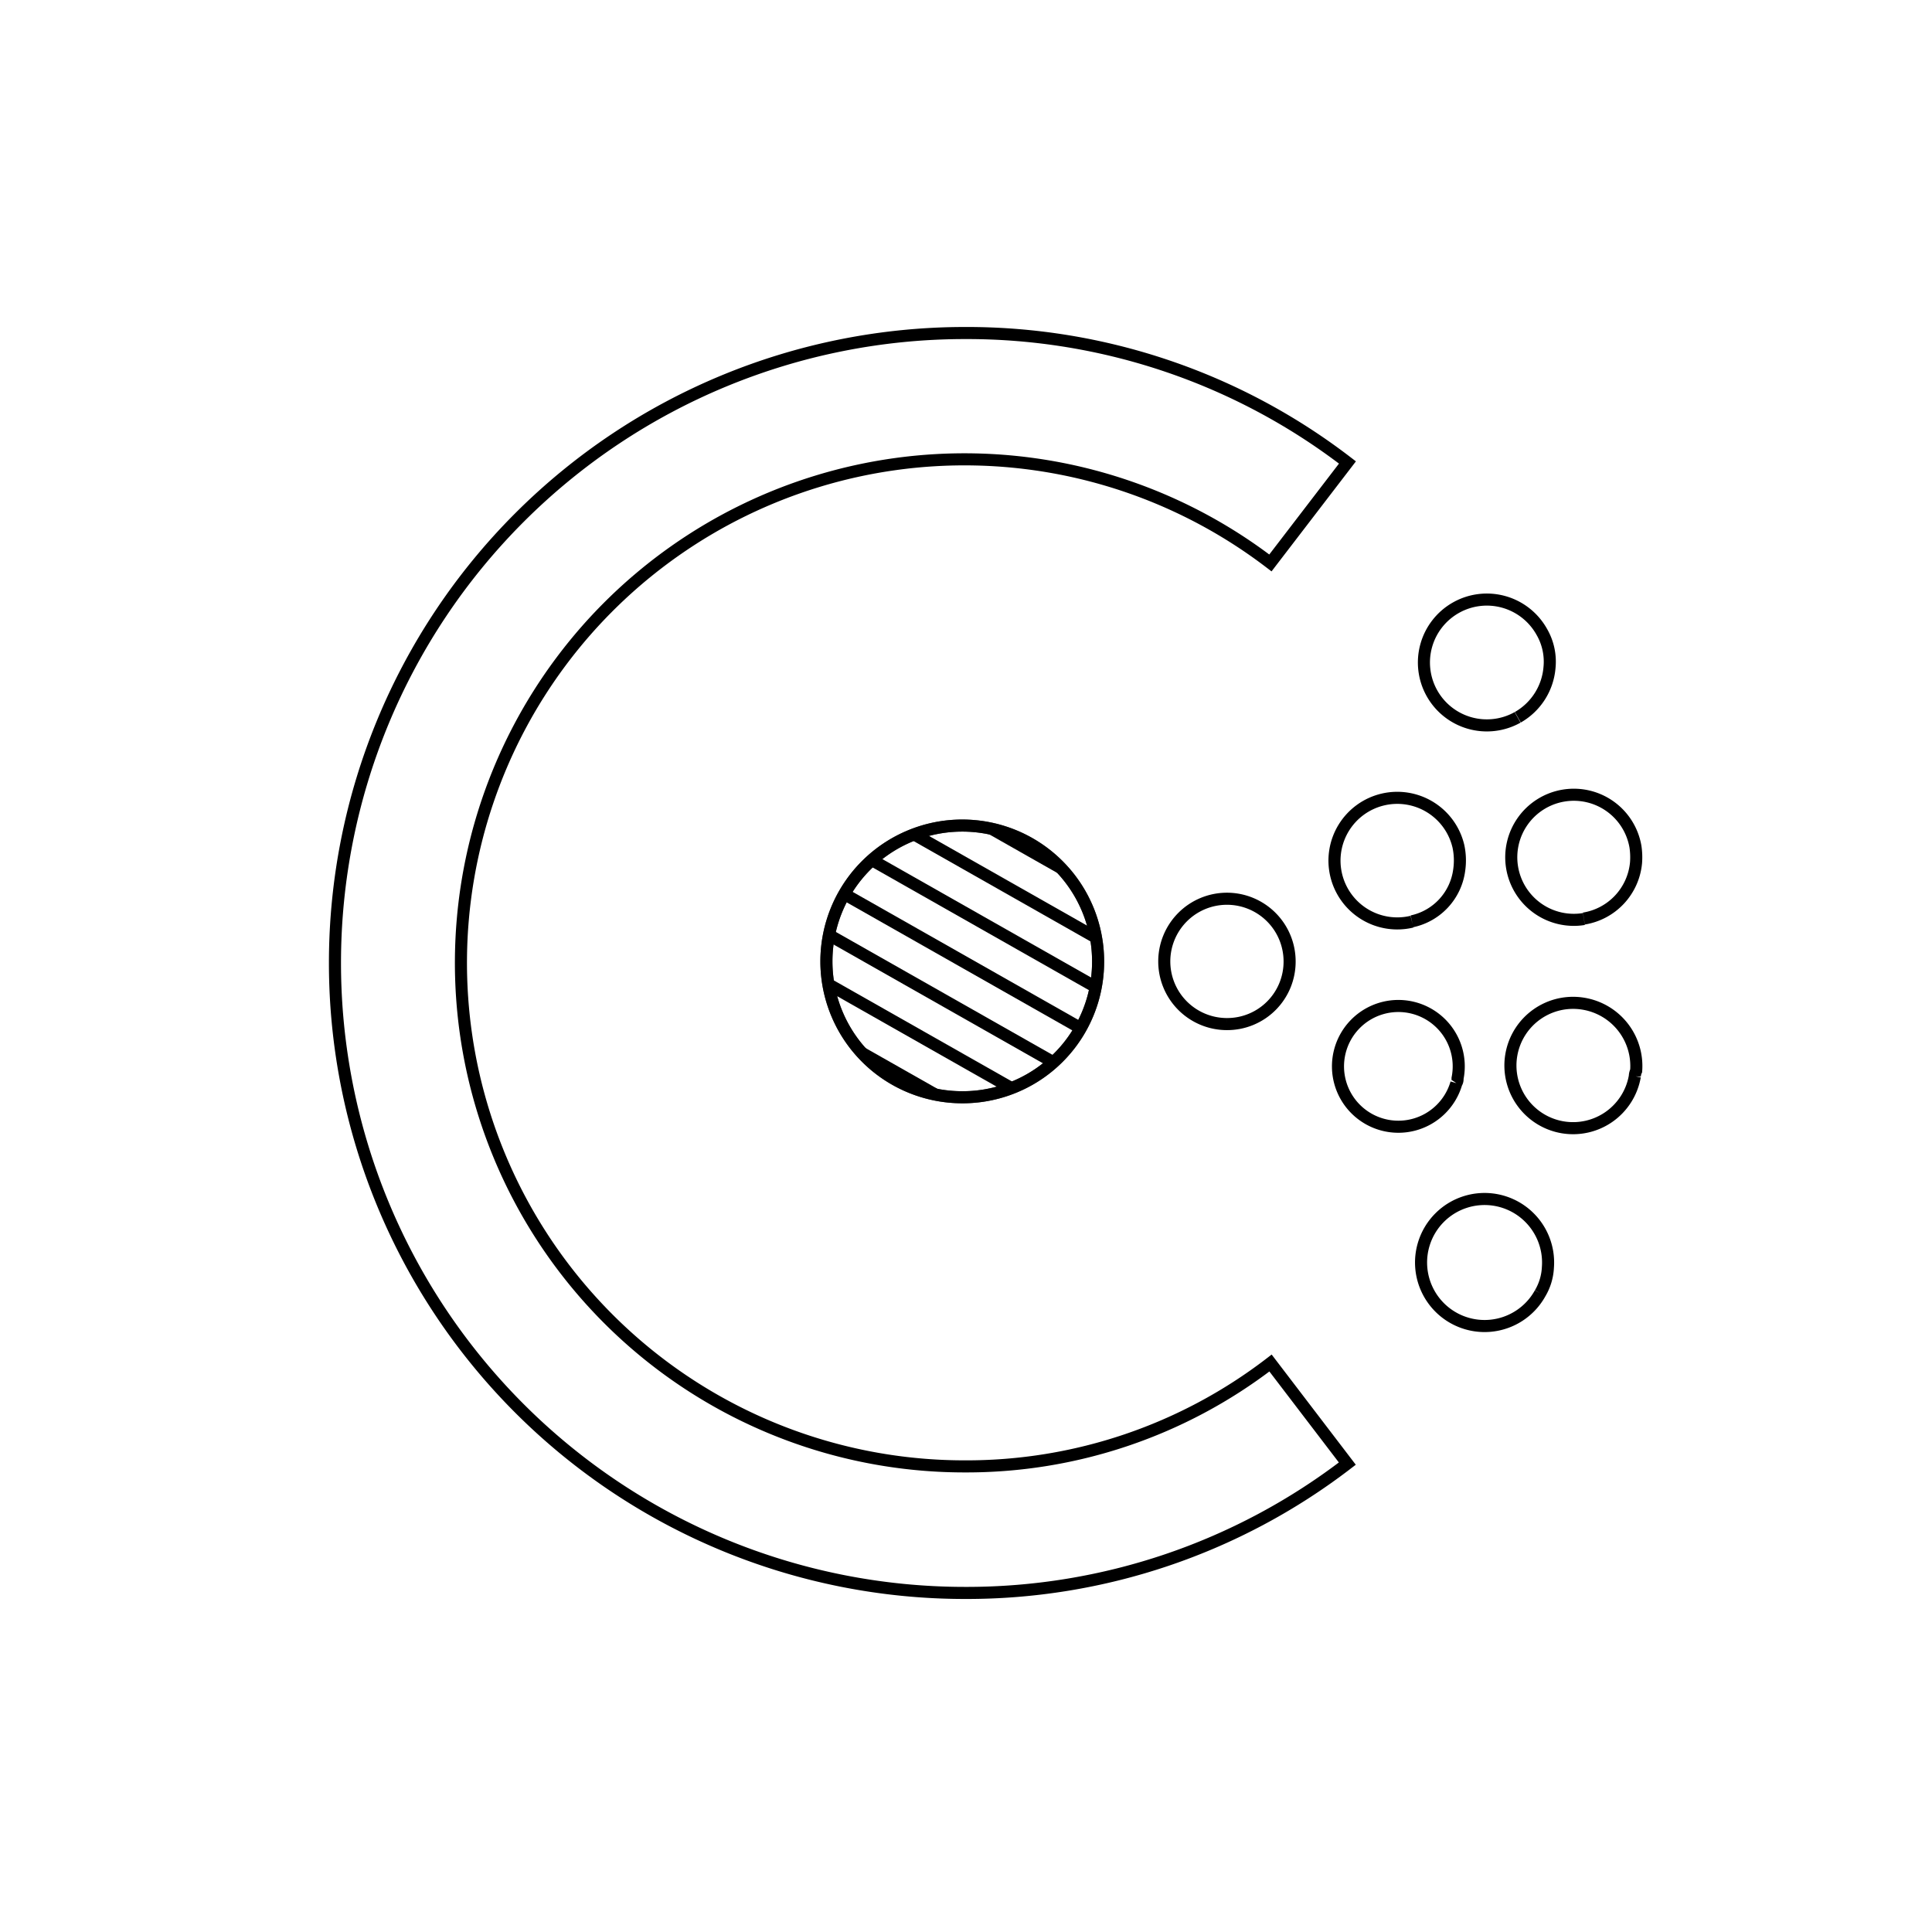 <svg xmlns="http://www.w3.org/2000/svg" xmlns:xlink="http://www.w3.org/1999/xlink" viewBox="0 0 160 160"><defs><style>.cls-1,.cls-3,.cls-4,.cls-5{fill:none;stroke:#000;stroke-miterlimit:10;}.cls-1,.cls-4{opacity:0.7;}.cls-1{clip-rule:evenodd;}.cls-2{clip-path:url(#clip-path);}.cls-4,.cls-5{fill-rule:evenodd;}</style><clipPath id="clip-path"><path class="cls-1" d="M79.71,90.87A11.25,11.25,0,1,1,90.94,79.6,11.22,11.22,0,0,1,79.71,90.87"/></clipPath></defs><title>consul</title><g id="Consul"><g class="cls-2"><line class="cls-3" x1="-75.73" y1="90.02" x2="489.9" y2="410.91"/><line class="cls-3" x1="-75.73" y1="85.91" x2="489.9" y2="406.8"/><line class="cls-3" x1="-75.73" y1="81.8" x2="489.9" y2="402.7"/><line class="cls-3" x1="-75.73" y1="77.69" x2="489.9" y2="398.59"/><line class="cls-3" x1="-75.73" y1="73.58" x2="489.9" y2="394.48"/><line class="cls-3" x1="-75.73" y1="69.47" x2="489.9" y2="390.37"/><line class="cls-3" x1="-75.73" y1="65.36" x2="489.9" y2="386.26"/><line class="cls-3" x1="-75.73" y1="61.26" x2="489.9" y2="382.15"/><line class="cls-3" x1="-75.73" y1="57.15" x2="489.9" y2="378.04"/><line class="cls-3" x1="-75.73" y1="53.04" x2="489.9" y2="373.94"/><line class="cls-3" x1="-75.73" y1="48.93" x2="489.9" y2="369.83"/><line class="cls-3" x1="-75.73" y1="44.82" x2="489.9" y2="365.72"/><line class="cls-3" x1="-75.73" y1="40.71" x2="489.9" y2="361.61"/><line class="cls-3" x1="-75.73" y1="36.6" x2="489.9" y2="357.5"/><line class="cls-3" x1="-75.73" y1="32.5" x2="489.9" y2="353.39"/><line class="cls-3" x1="-75.73" y1="28.39" x2="489.9" y2="349.28"/><line class="cls-3" x1="-75.73" y1="24.28" x2="489.9" y2="345.17"/><line class="cls-3" x1="-75.73" y1="20.17" x2="489.9" y2="341.07"/><line class="cls-3" x1="-75.73" y1="16.06" x2="489.9" y2="336.96"/><line class="cls-3" x1="-75.73" y1="11.95" x2="489.9" y2="332.85"/><line class="cls-3" x1="-75.73" y1="7.84" x2="489.9" y2="328.74"/><line class="cls-3" x1="-75.73" y1="3.74" x2="489.9" y2="324.63"/><line class="cls-3" x1="-75.73" y1="-0.37" x2="489.9" y2="320.52"/><line class="cls-3" x1="-75.73" y1="-4.48" x2="489.9" y2="316.41"/><line class="cls-3" x1="-75.73" y1="-8.59" x2="489.9" y2="312.31"/><line class="cls-3" x1="-75.73" y1="-12.7" x2="489.9" y2="308.2"/><line class="cls-3" x1="-75.73" y1="-16.81" x2="489.9" y2="304.09"/><line class="cls-3" x1="-75.73" y1="-20.92" x2="489.9" y2="299.98"/><line class="cls-3" x1="-75.73" y1="-25.02" x2="489.9" y2="295.87"/><line class="cls-3" x1="-75.73" y1="-29.13" x2="489.9" y2="291.76"/><line class="cls-3" x1="-75.73" y1="-33.24" x2="489.9" y2="287.65"/><line class="cls-3" x1="-75.73" y1="-37.35" x2="489.9" y2="283.55"/><line class="cls-3" x1="-75.73" y1="-41.46" x2="489.9" y2="279.44"/><line class="cls-3" x1="-75.73" y1="-45.57" x2="489.9" y2="275.33"/><line class="cls-3" x1="-72.93" y1="-48.37" x2="492.71" y2="272.52"/><line class="cls-3" x1="-70.12" y1="-51.18" x2="495.51" y2="269.72"/><line class="cls-3" x1="-67.32" y1="-53.98" x2="498.31" y2="266.92"/><line class="cls-3" x1="-64.52" y1="-56.78" x2="501.12" y2="264.11"/><line class="cls-3" x1="-61.71" y1="-59.59" x2="503.92" y2="261.31"/><line class="cls-3" x1="-58.91" y1="-62.39" x2="506.73" y2="258.5"/><line class="cls-3" x1="-56.1" y1="-65.2" x2="509.53" y2="255.7"/><line class="cls-3" x1="-53.3" y1="-68" x2="512.33" y2="252.9"/><line class="cls-3" x1="-50.5" y1="-70.81" x2="515.14" y2="250.09"/><line class="cls-3" x1="-47.69" y1="-73.61" x2="517.94" y2="247.29"/><line class="cls-3" x1="-44.89" y1="-76.41" x2="520.75" y2="244.48"/><line class="cls-3" x1="-42.08" y1="-79.22" x2="523.55" y2="241.68"/></g><path class="cls-4" d="M79.71,90.87A11.25,11.25,0,1,1,90.94,79.6,11.22,11.22,0,0,1,79.71,90.87"/><path class="cls-5" d="M101.62,84.81a5.19,5.19,0,1,1,5.18-5.19,5.17,5.17,0,0,1-5.18,5.19"/><path class="cls-5" d="M120.61,89.7h0a5,5,0,1,1,.1-.41c0,.13,0,.26-.1.41"/><path class="cls-5" d="M116.93,76.33a5.2,5.2,0,1,1,3.85-6.24,5.58,5.58,0,0,1,.06,2,5,5,0,0,1-3.91,4.21"/><path class="cls-5" d="M135.39,89.13a5.19,5.19,0,1,1-4.21-6,5.23,5.23,0,0,1,4.32,5.55,1.15,1.15,0,0,0-.11.46"/><path class="cls-5" d="M131.17,76.11a5.18,5.18,0,1,1,4.27-6,5.93,5.93,0,0,1,.05,1.33,5.16,5.16,0,0,1-4.32,4.63"/><path class="cls-5" d="M127.55,107.1h0a5.26,5.26,0,1,1,.64-2.13,4.62,4.62,0,0,1-.64,2.13"/><path class="cls-5" d="M125.68,59.41a5.21,5.21,0,1,1,2-7.09,4.93,4.93,0,0,1,.64,3,5.23,5.23,0,0,1-2.62,4.08"/><path class="cls-3" d="M79.91,131.92a52.17,52.17,0,1,1,0-104.34A51.67,51.67,0,0,1,111.59,38.3l-6.38,8.32a41.7,41.7,0,1,0-25.3,74.82,41.31,41.31,0,0,0,25.31-8.56l6.36,8.33A51.73,51.73,0,0,1,79.91,131.92Z"/><path class="cls-5" d="M79.71,90.87A11.25,11.25,0,1,1,90.94,79.6,11.22,11.22,0,0,1,79.71,90.87"/></g></svg>